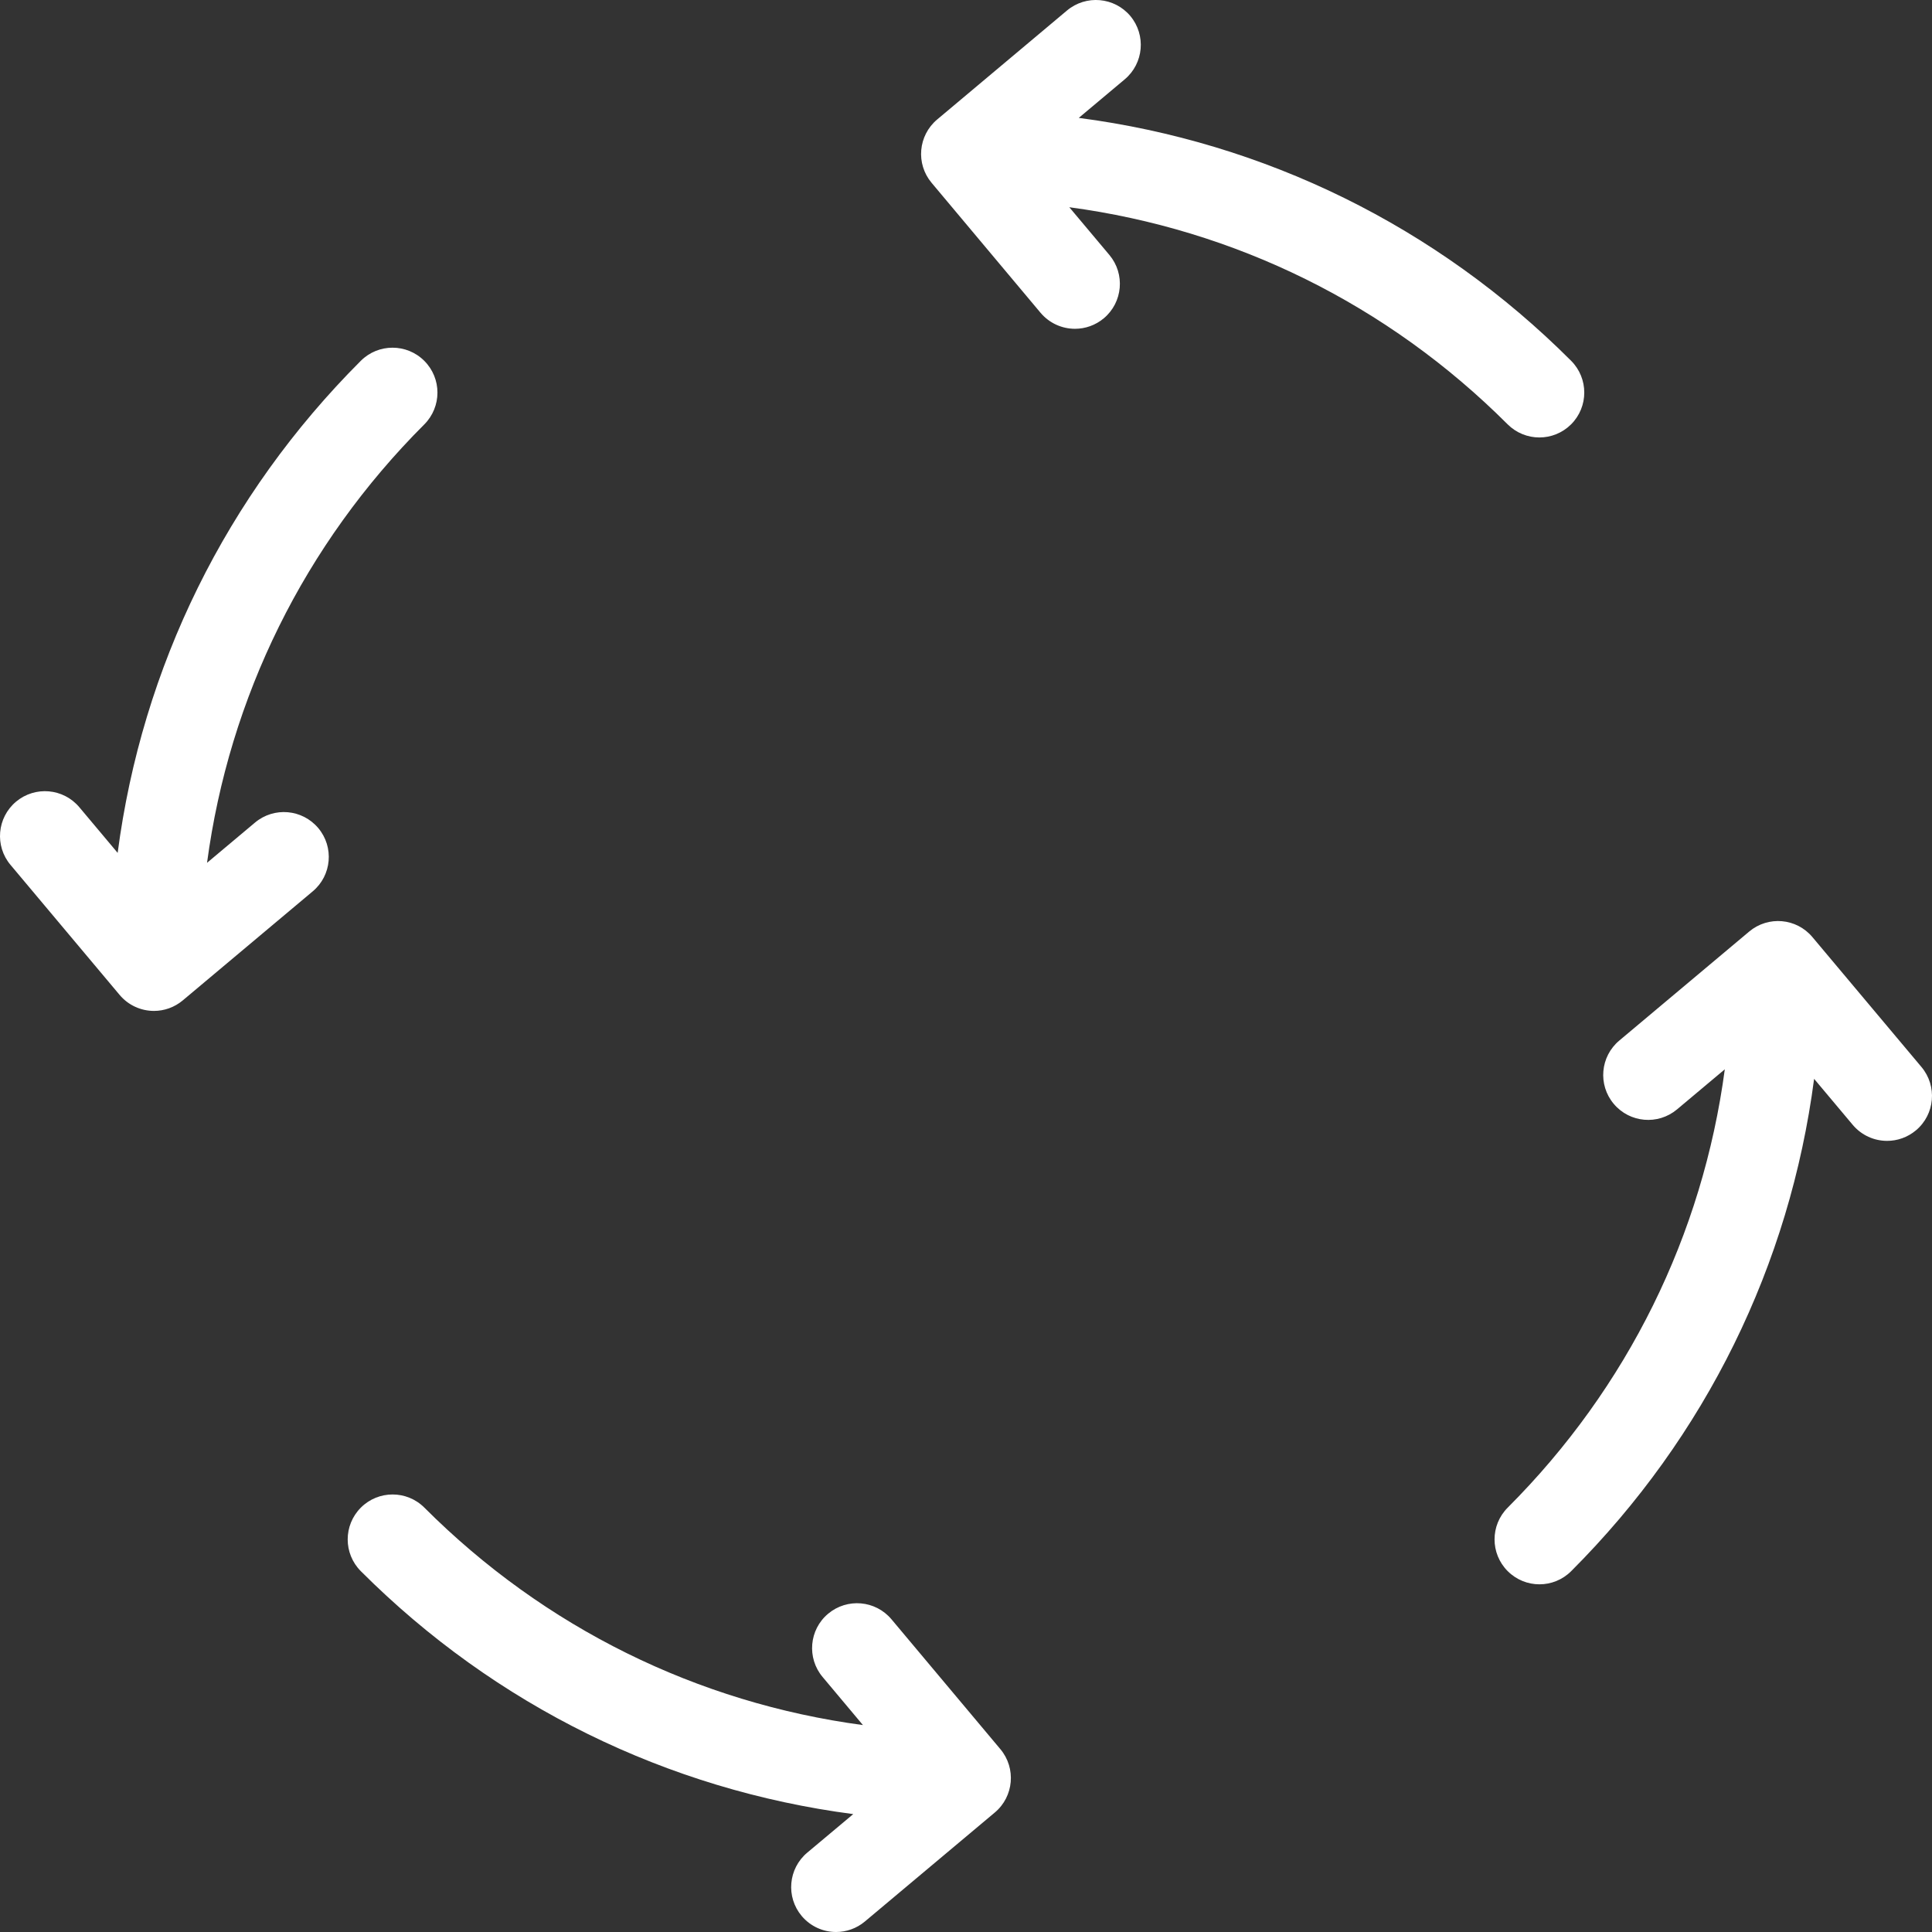 <svg width="49" height="49" viewBox="0 0 49 49" fill="none" xmlns="http://www.w3.org/2000/svg" xmlns:xlink="http://www.w3.org/1999/xlink">
	<rect x="0" y="0" width="49" height="49" fill="#333333" stroke="none"/>
	<desc>
			Created with Pixso.
	</desc>
	<defs/>
	<path id="Vector" d="M8.072 21.002C8.477 21.484 8.414 22.203 7.931 22.607L4.636 25.372C4.422 25.551 4.163 25.639 3.905 25.639C3.58 25.639 3.257 25.5 3.032 25.231L0.267 21.936C-0.138 21.455 -0.075 20.737 0.407 20.332C0.89 19.929 1.607 19.991 2.012 20.473L2.984 21.631C3.601 16.921 5.735 12.566 9.15 9.152C9.595 8.707 10.316 8.707 10.761 9.152C11.206 9.597 11.206 10.317 10.761 10.764C7.716 13.808 5.813 17.686 5.251 21.883L6.468 20.862C6.95 20.458 7.667 20.521 8.072 21.002ZM25.373 44.364C25.776 44.846 25.713 45.565 25.231 45.969L21.936 48.733C21.723 48.912 21.463 49 21.205 49C20.88 49 20.558 48.861 20.332 48.593C19.928 48.111 19.991 47.393 20.473 46.988L21.64 46.01C16.928 45.393 12.569 43.266 9.152 39.849C8.707 39.403 8.707 38.683 9.152 38.237C9.597 37.792 10.318 37.792 10.763 38.237C13.809 41.284 17.688 43.19 21.886 43.752L20.863 42.532C20.459 42.051 20.521 41.332 21.003 40.928C21.487 40.523 22.205 40.587 22.609 41.068L25.373 44.364ZM48.593 28.668C48.379 28.847 48.12 28.935 47.861 28.935C47.536 28.935 47.214 28.796 46.988 28.527L46.01 27.362C45.394 32.074 43.266 36.432 39.849 39.848C39.626 40.071 39.335 40.182 39.044 40.182C38.752 40.182 38.461 40.07 38.239 39.848C37.794 39.403 37.794 38.682 38.239 38.237C41.283 35.192 43.184 31.315 43.745 27.12L42.533 28.137C42.051 28.541 41.333 28.479 40.928 27.996C40.523 27.514 40.586 26.796 41.069 26.391L44.364 23.626C44.846 23.222 45.563 23.284 45.968 23.768L48.733 27.062C49.138 27.545 49.075 28.264 48.593 28.668ZM23.627 4.636C23.223 4.154 23.286 3.437 23.768 3.031L27.062 0.266C27.545 -0.138 28.263 -0.075 28.668 0.406C29.071 0.889 29.008 1.607 28.526 2.012L27.36 2.99C32.073 3.606 36.43 5.733 39.847 9.15C40.292 9.596 40.292 10.317 39.847 10.762C39.624 10.984 39.334 11.095 39.042 11.095C38.75 11.095 38.459 10.983 38.237 10.762C35.192 7.718 31.315 5.817 27.12 5.256L28.137 6.467C28.541 6.95 28.477 7.668 27.996 8.072C27.782 8.251 27.523 8.339 27.264 8.339C26.939 8.339 26.616 8.2 26.39 7.932L23.627 4.636Z" fill="#FFFFFF" fill-opacity="1" fill-rule="evenodd"/>
</svg>
